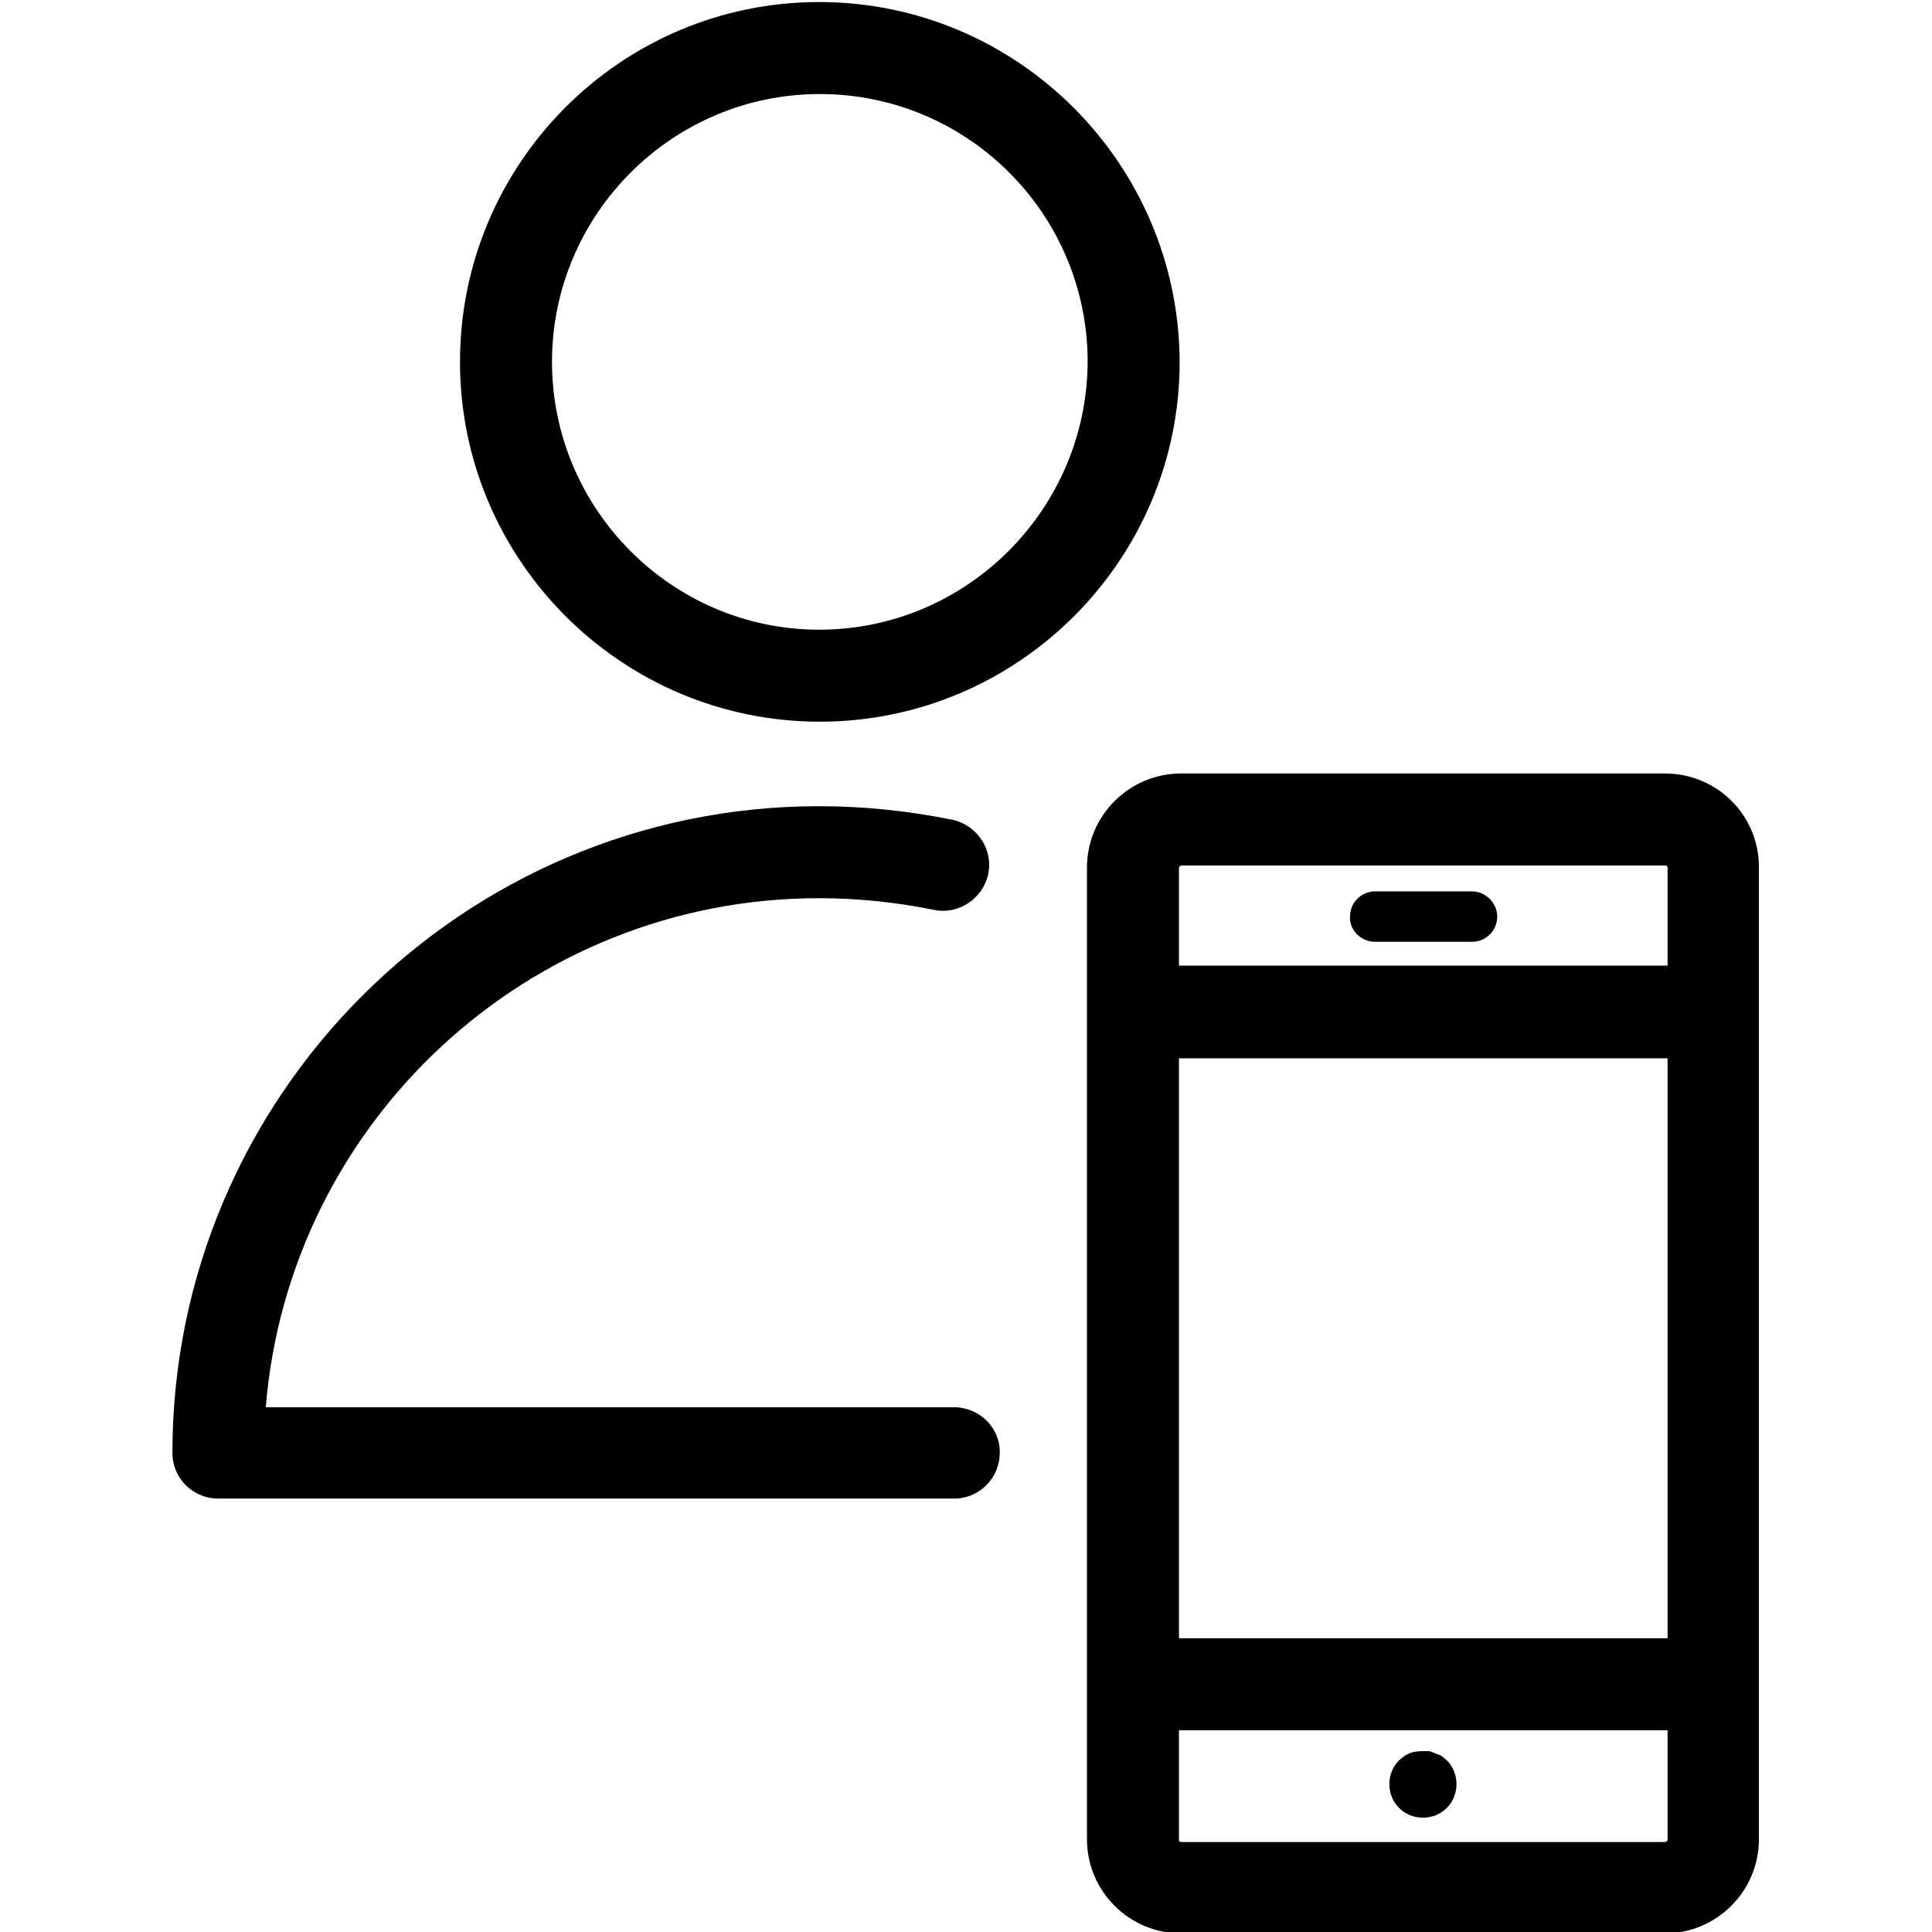 <?xml version="1.0" encoding="UTF-8"?>
<!DOCTYPE svg PUBLIC "-//W3C//DTD SVG 1.1//EN" "http://www.w3.org/Graphics/SVG/1.1/DTD/svg11.dtd">
<svg version="1.1" xmlns="http://www.w3.org/2000/svg" xmlns:xlink="http://www.w3.org/1999/xlink" x="0" y="0" width="283.5" height="283.5" viewBox="0, 0, 283.5, 283.5">
  <g id="Background">
    <rect x="0" y="0" width="283.5" height="283.5" fill="#FFFFFF"/>
  </g>
  <g id="Layer_1">
    <path d="M244.3,113.5 C252,113.5 258.2,119.7 258.1,127.4 L258.1,269.9 C258.1,277.5 251.9,283.7 244.3,283.7 L173.3,283.7 C165.7,283.7 159.5,277.5 159.5,269.9 L159.5,127.3 C159.5,119.7 165.7,113.5 173.3,113.5 L244.3,113.5 z M244.7,253.9 L173,253.9 L173,270 C173,270.1 173.1,270.3 173.3,270.3 L244.3,270.3 C244.5,270.3 244.7,270.1 244.7,270 L244.7,253.9 z M209.777,256.964 C211.84,257.8 211.046,257.277 212.3,258.3 C214.2,260.2 214.2,263.4 212.3,265.3 C210.4,267.2 207.2,267.2 205.3,265.3 C203.4,263.4 203.4,260.2 205.3,258.3 C206.884,256.88 207.794,256.964 209.777,256.964 z M244.7,155.3 L173,155.3 L173,240.4 L244.7,240.4 L244.7,155.3 z M244.4,127 L173.4,127 C173.2,127 173,127.2 173,127.3 L173,141.7 L244.7,141.7 L244.7,127.3 C244.7,127.2 244.6,127 244.4,127 z M216,130.8 C218,130.8 219.7,132.5 219.7,134.5 C219.7,136.5 218.1,138.2 216,138.2 L201.8,138.2 C199.7,138.2 198,136.5 198.1,134.5 C198.1,132.5 199.7,130.8 201.8,130.8 L216,130.8 z M120.2,118.3 C67.9,118.3 25.3,160.9 25.3,213.2 C25.3,216.9 28.3,219.9 32,219.9 L140,219.9 C143.7,219.9 146.7,216.9 146.7,213.2 C146.8,209.5 143.7,206.5 140,206.5 L39,206.5 C42.4,164.7 77.5,131.8 120.2,131.8 C125.9,131.8 131.5,132.4 137,133.5 C140.6,134.3 144.2,131.9 145,128.3 C145.8,124.7 143.4,121.1 139.8,120.3 C133.4,119 126.8,118.3 120.2,118.3 z M120.3,13.8 C142,13.8 159.6,31.4 159.6,53.1 C159.5,74.7 141.9,92.4 120.2,92.4 C98.6,92.4 81,74.7 81,53.1 C81,31.5 98.6,13.8 120.3,13.8 z M120.2,0.3 C91.1,0.3 67.5,24 67.5,53.1 C67.5,82.2 91.2,105.9 120.3,105.9 C149.4,105.9 173.1,82.2 173.1,53.1 C173,24 149.3,0.3 120.2,0.3 z" fill="#000000"/>
  </g>
</svg>
